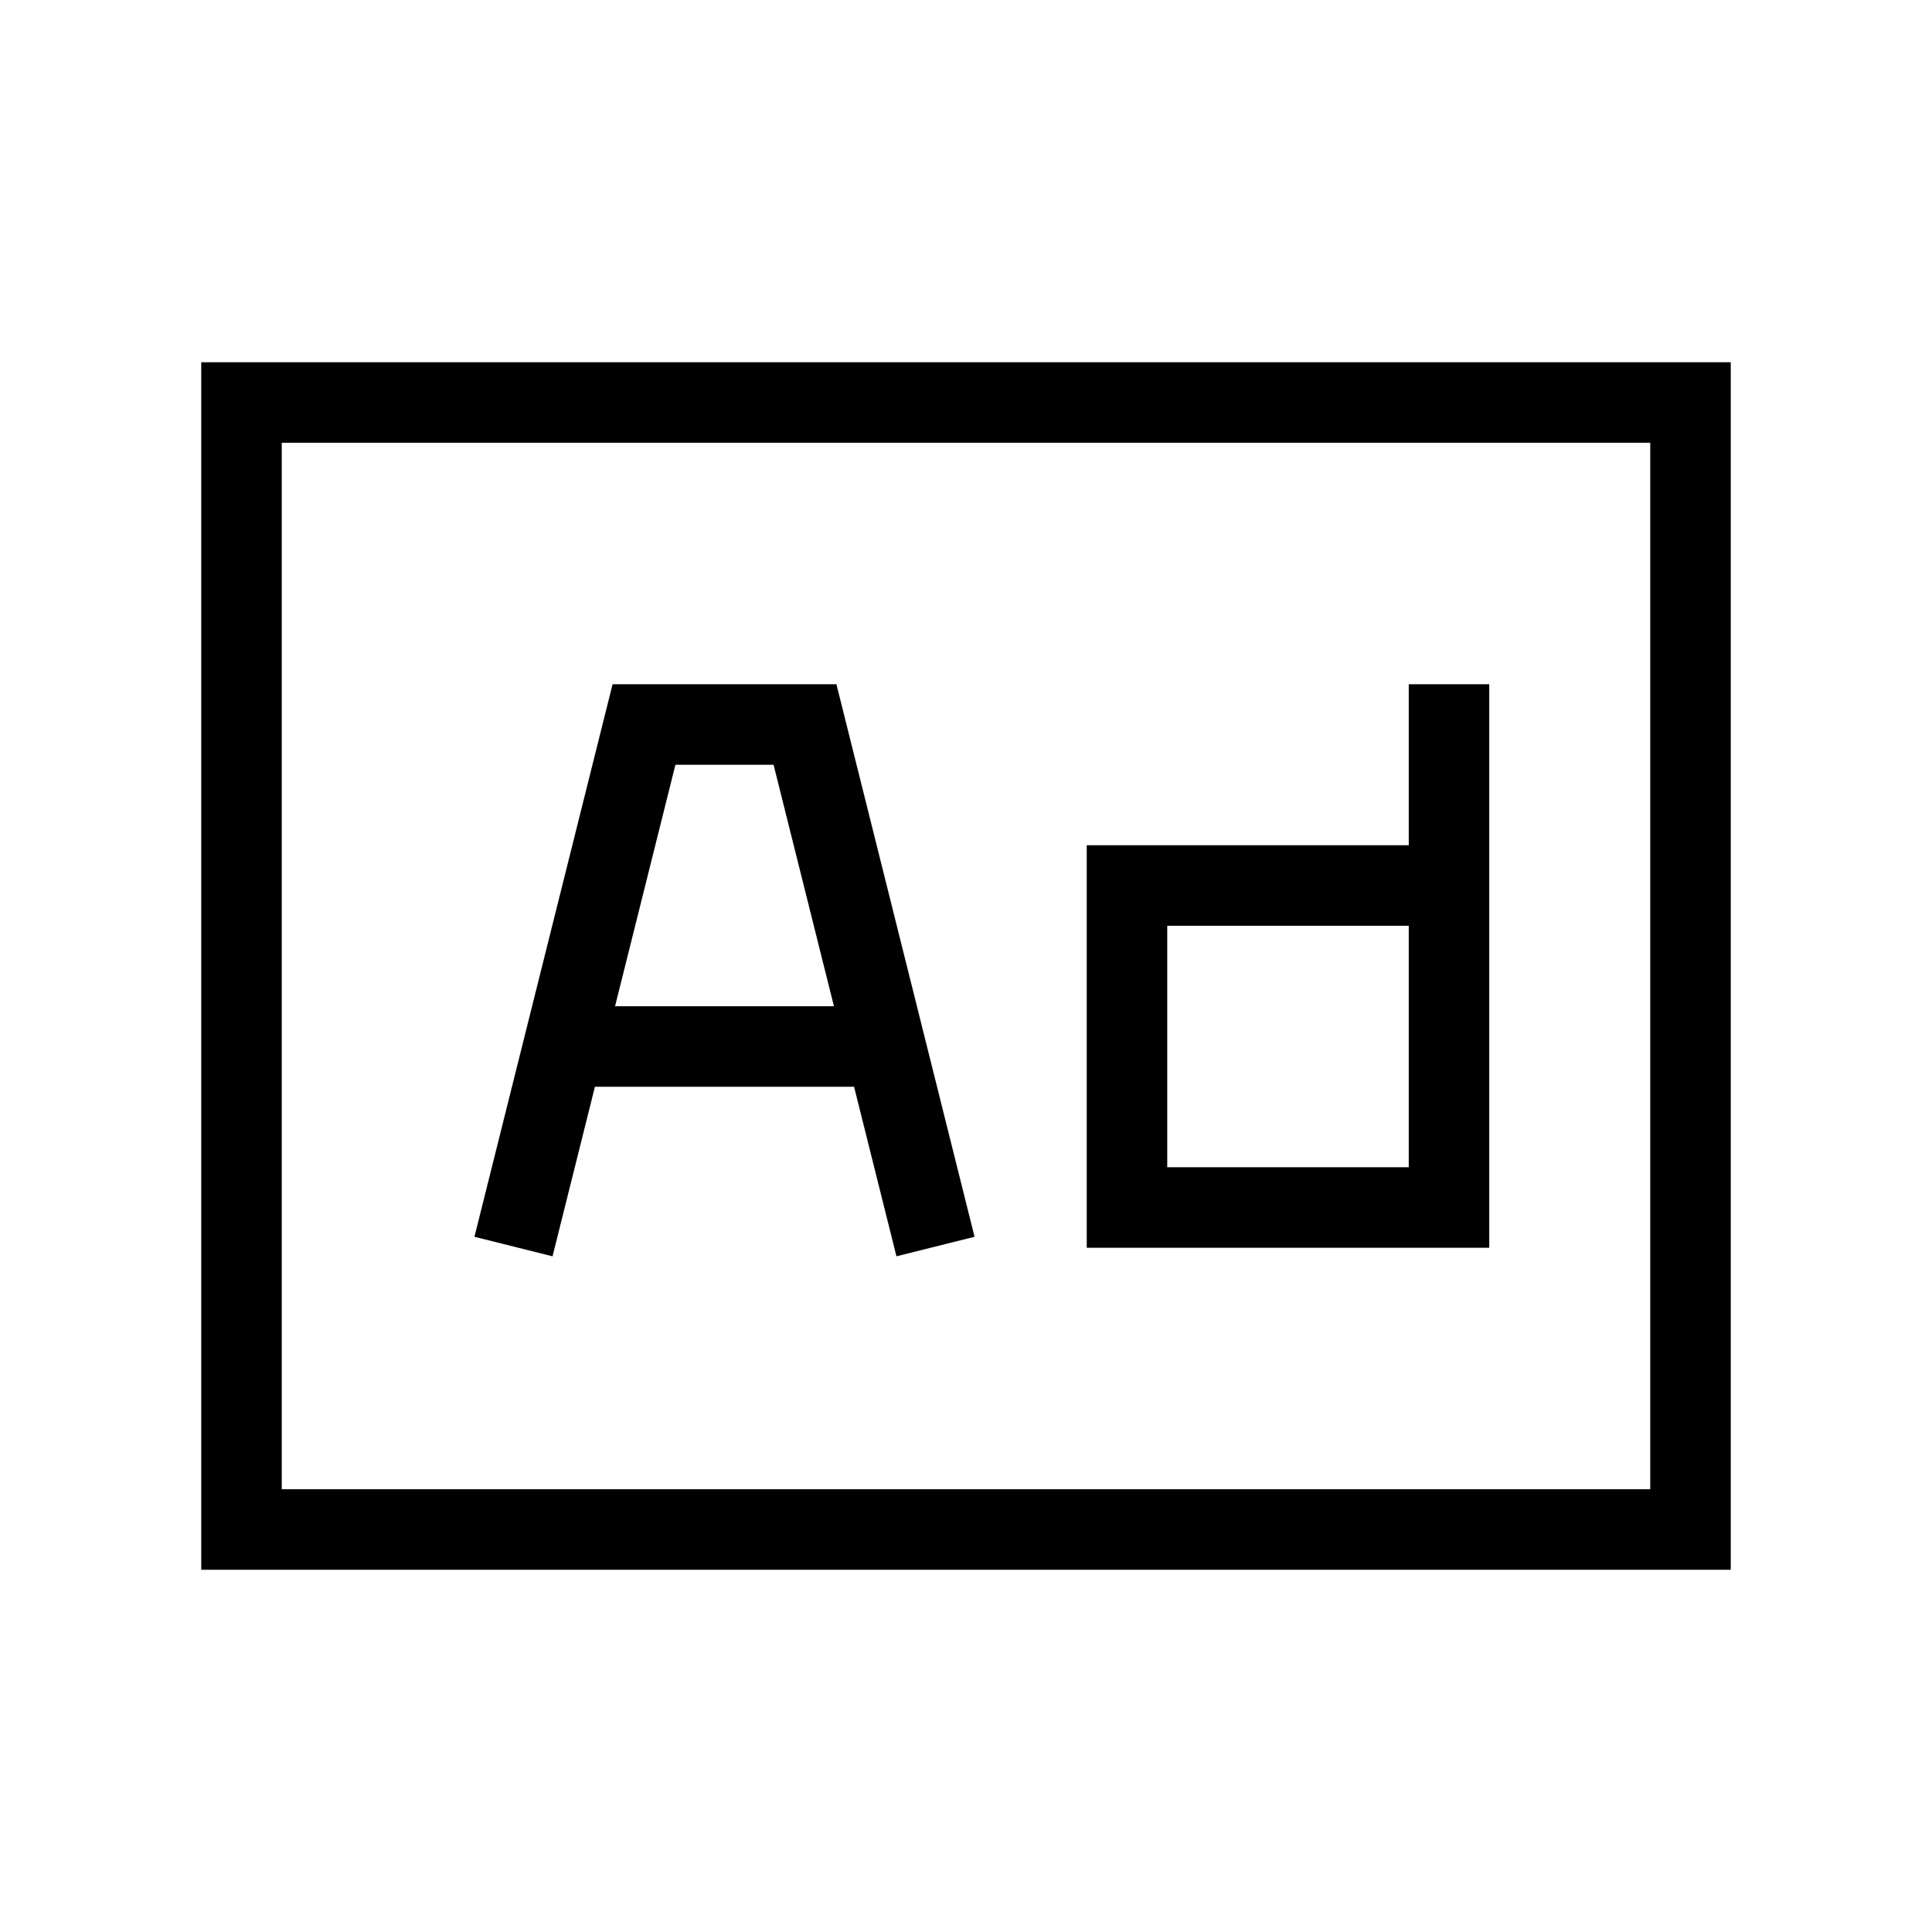 <svg xmlns="http://www.w3.org/2000/svg" width="24" height="24" fill="none">
    <path stroke="currentColor" stroke-linecap="square" d="M7.5 13h3m-4 2L8 9h2l1.5 6m6.5 0v-4h-4v4zm0 0V9M3 5h18v14H3z"/>
</svg>